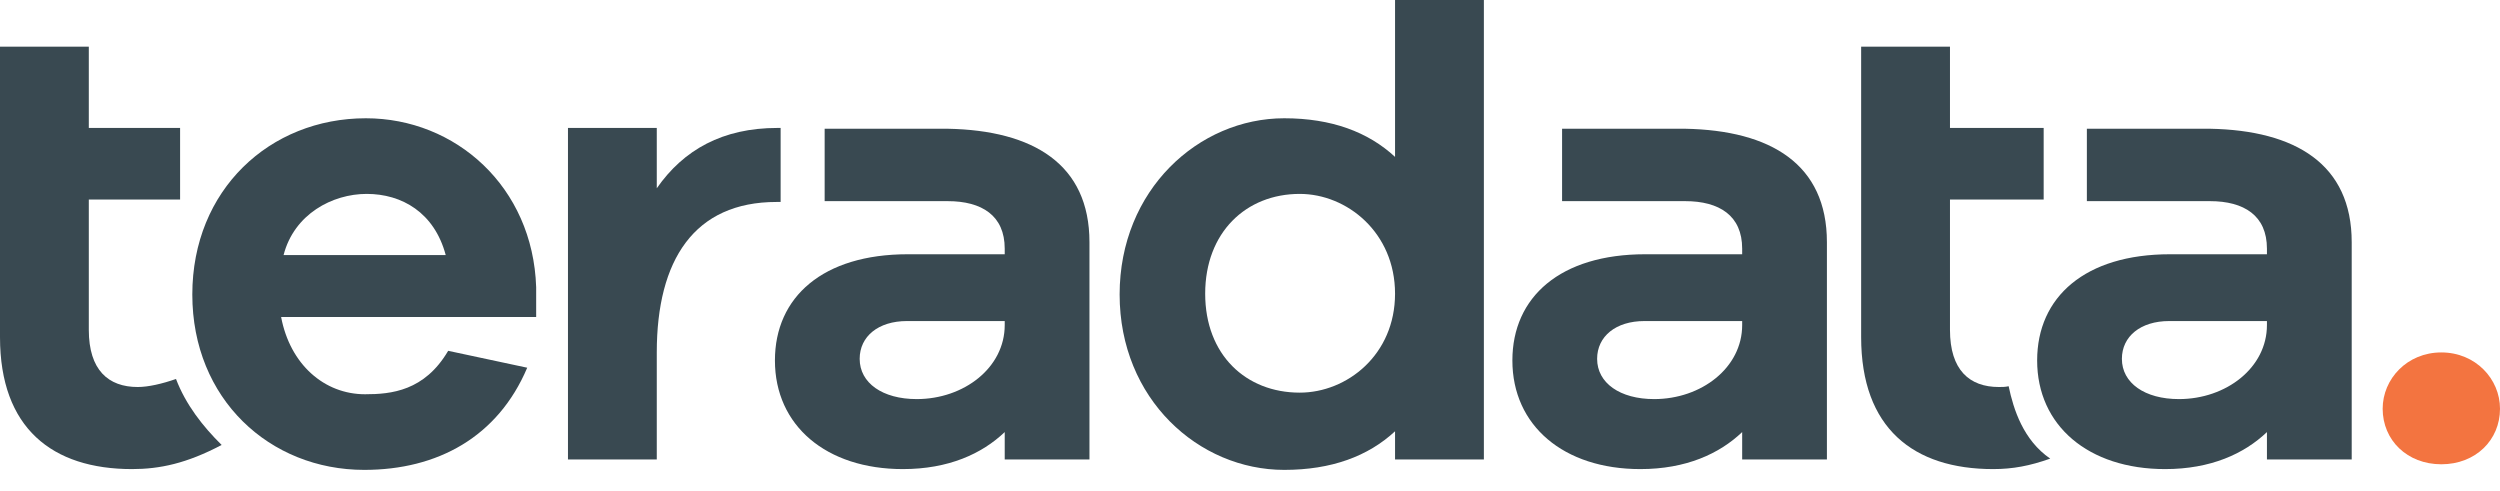 <svg xmlns="http://www.w3.org/2000/svg" viewBox="0 0 107 21" >
	<path d="M22.948 13.568H12.032C12.416 15.6 13.881 16.874 15.624 16.874C16.741 16.874 18.17 16.737 19.182 15.015L22.565 15.738C21.309 18.7 18.728 20.111 15.59 20.111C11.544 20.111 8.231 17.081 8.231 12.604C8.231 8.127 11.544 5.062 15.659 5.062C19.496 5.062 22.809 7.989 22.948 12.294V13.568ZM12.137 10.917H19.077C18.589 9.091 17.194 8.299 15.694 8.299C14.229 8.299 12.59 9.16 12.137 10.917Z" fill="#394951"></path>
	<path d="M63.51 19.664H59.708V18.459C58.557 19.526 56.988 20.111 54.965 20.111C51.303 20.111 47.92 17.081 47.92 12.604C47.92 8.127 51.303 5.062 54.965 5.062C56.988 5.062 58.557 5.648 59.708 6.715V0H63.51V19.664ZM59.708 12.57C59.708 9.952 57.65 8.299 55.628 8.299C53.326 8.299 51.582 9.952 51.582 12.57C51.582 15.187 53.326 16.805 55.628 16.805C57.65 16.805 59.708 15.187 59.708 12.57Z" fill="#394951"></path>
	<path d="M94.584 5.51H89.318V8.609H94.584C96.049 8.609 97.025 9.229 97.025 10.641V10.882H92.875C89.248 10.882 87.19 12.707 87.19 15.428C87.19 18.218 89.388 20.077 92.666 20.077C94.619 20.077 96.049 19.423 97.025 18.493V19.664H100.653V10.366C100.653 7.025 98.246 5.579 94.584 5.51ZM97.025 13.913C97.025 15.738 95.282 17.081 93.259 17.081C91.794 17.081 90.817 16.392 90.817 15.359C90.817 14.395 91.62 13.741 92.84 13.741H97.025V13.913Z" fill="#394951"></path>
	<path d="M72.124 5.51H66.857V8.609H72.124C73.588 8.609 74.565 9.229 74.565 10.641V10.882H70.415C66.788 10.882 64.73 12.707 64.73 15.428C64.73 18.218 66.927 20.077 70.206 20.077C72.159 20.077 73.588 19.423 74.565 18.493V19.664H78.192V10.366C78.192 7.025 75.786 5.579 72.124 5.51ZM74.565 13.913C74.565 15.738 72.821 17.081 70.798 17.081C69.334 17.081 68.357 16.392 68.357 15.359C68.357 14.395 69.159 13.741 70.38 13.741H74.565V13.913Z" fill="#394951"></path>
	<path d="M40.561 5.51H35.295V8.609H40.561C42.026 8.609 43.002 9.229 43.002 10.641V10.882H38.852C35.225 10.882 33.167 12.707 33.167 15.428C33.167 18.218 35.364 20.077 38.643 20.077C40.596 20.077 42.026 19.423 43.002 18.493V19.664H46.629V10.366C46.629 7.025 44.223 5.579 40.561 5.51ZM43.002 13.913C43.002 15.738 41.258 17.081 39.236 17.081C37.771 17.081 36.794 16.392 36.794 15.359C36.794 14.395 37.596 13.741 38.817 13.741H43.002V13.913Z" fill="#394951"></path>
	<path d="M33.272 5.476C30.935 5.476 29.261 6.405 28.11 8.058V5.476H24.309V19.664H28.11V15.084C28.11 11.123 29.714 8.644 33.237 8.644H33.411V5.476C33.376 5.476 33.307 5.476 33.272 5.476Z" fill="#394951"></path>
	<path d="M7.533 16.22C6.94 16.427 6.347 16.564 5.894 16.564C4.639 16.564 3.801 15.841 3.801 14.119V8.54H7.708V5.476H3.801V1.997H0V8.54V14.429C0 18.321 2.232 20.077 5.65 20.077C6.836 20.077 7.987 19.836 9.486 19.044C8.684 18.252 7.952 17.322 7.533 16.22Z" fill="#394951"></path>
	<path d="M85.97 16.53C85.83 16.564 85.691 16.564 85.551 16.564C84.296 16.564 83.459 15.841 83.459 14.119V8.54H87.469V5.476H83.459V1.997H79.657V8.54V14.429C79.657 18.321 81.889 20.077 85.307 20.077C86.144 20.077 86.877 19.939 87.749 19.629C86.598 18.837 86.179 17.529 85.97 16.53Z" fill="#394951"></path>
	<path d="M107 17.494C107 18.837 105.954 19.871 104.489 19.871C103.024 19.871 101.978 18.837 101.978 17.494C101.978 16.22 103.024 15.084 104.489 15.084C105.954 15.084 107 16.22 107 17.494Z" fill="#F37440"></path>
</svg>
